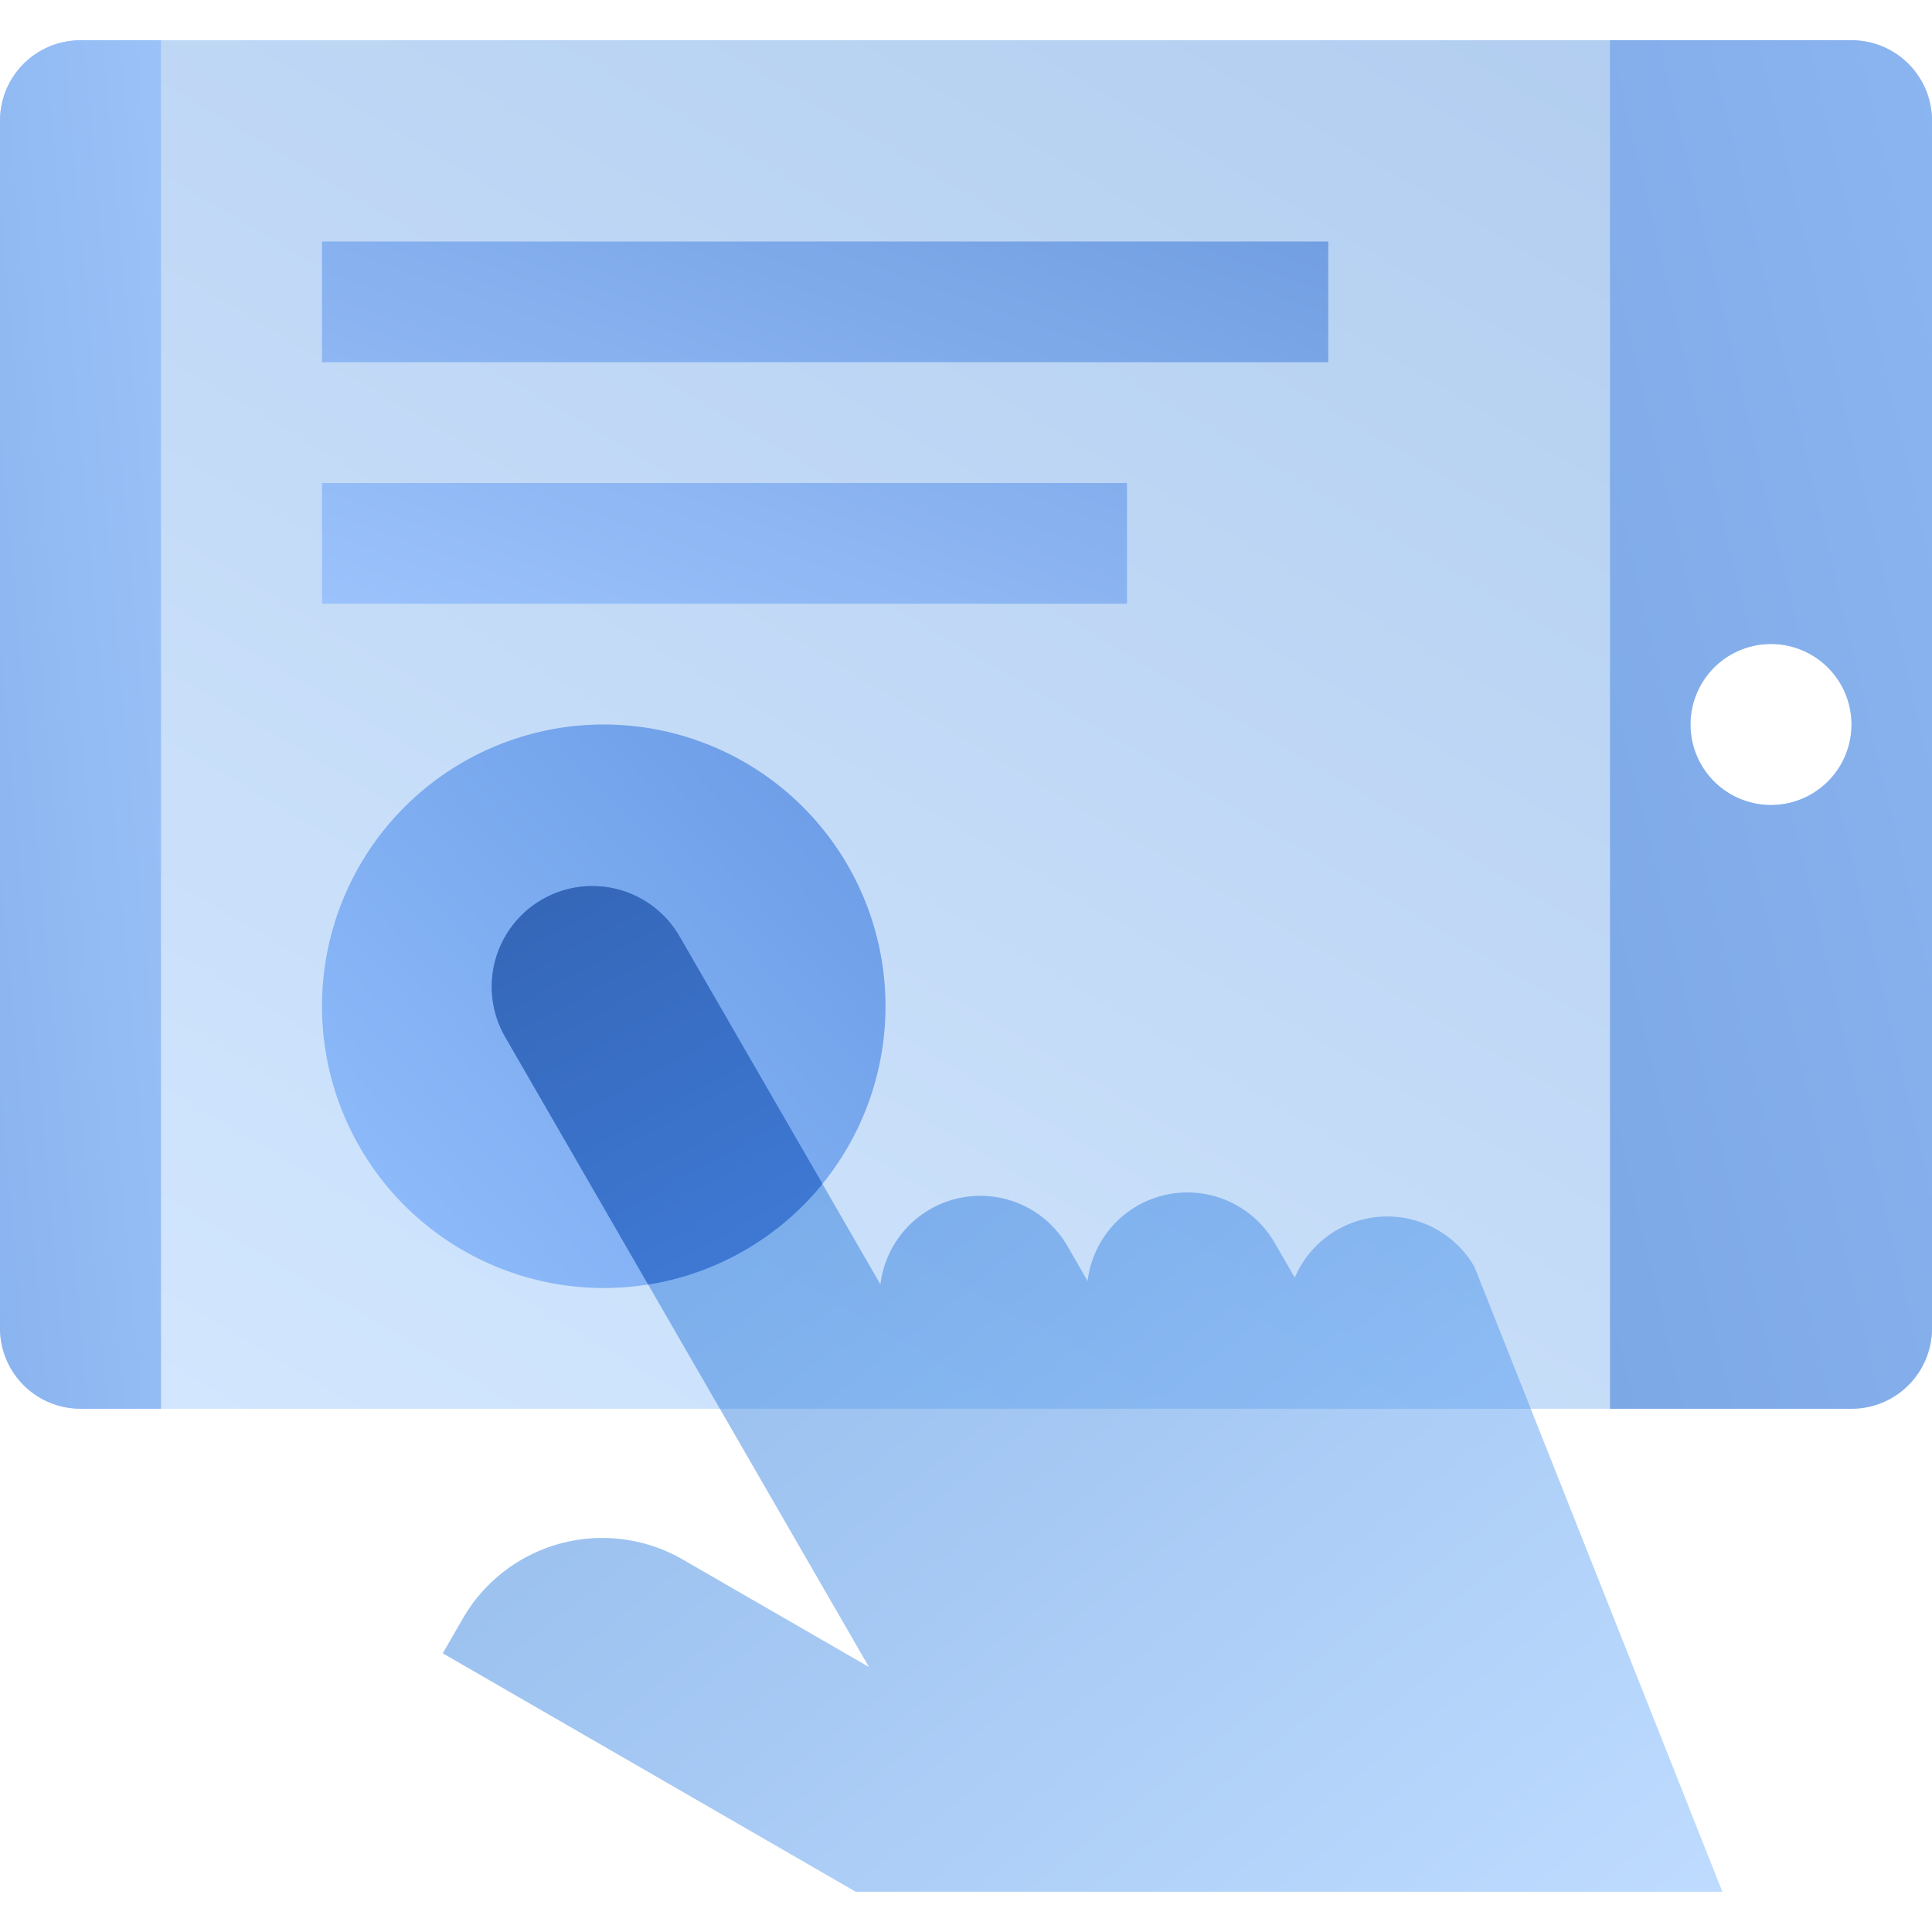 <svg width="48" height="48" fill="none" viewBox="0 0 48 48" xmlns="http://www.w3.org/2000/svg">
  <path fill="url(#prefix__a)" d="M0 33a2 2 0 0 0 2 2h44a2 2 0 0 0 2-2V3a2 2 0 0 0-2-2H2a2 2 0 0 0-2 2v30Zm42-15a2 2 0 1 1 4 0 2 2 0 0 1-4 0Z" clip-rule="evenodd" opacity=".3"/>
  <path fill="url(#prefix__b)" d="M46 1a2 2 0 0 1 2 2v30a2 2 0 0 1-2 2h-6V1h6Zm-2 15a2 2 0 1 0 0 4 2 2 0 0 0 0-4Z" clip-rule="evenodd"/>
  <path fill="url(#prefix__c)" d="M2 1h2v34H2a2 2 0 0 1-2-2V3a2 2 0 0 1 2-2Z" clip-rule="evenodd"/>
  <path fill="url(#prefix__d)" d="M28 12v3H8v-3h20Zm5-6v3H8V6h25Z" clip-rule="evenodd"/>
  <path fill="url(#prefix__e)" d="M15 32a7 7 0 1 0 0-14 7 7 0 0 0 0 14Z" clip-rule="evenodd"/>
  <path fill="url(#prefix__f)" d="M21.261 47 11 41.076l.5-.866a4 4 0 0 1 5.464-1.464l4.625 2.67-9.045-15.666a2.5 2.5 0 0 1 4.33-2.5l5 8.66a2.5 2.5 0 0 1 4.647-.95l.5.866a2.5 2.5 0 0 1 4.647-.95l.5.865a2.5 2.5 0 0 1 4.464-.268L42.792 47h-21.53Z" clip-rule="evenodd" opacity=".45"/>
  <path fill="url(#prefix__g)" d="M20.433 29.414a6.993 6.993 0 0 1-4.33 2.5l-3.559-6.164a2.5 2.5 0 0 1 4.33-2.5l3.56 6.164Z" clip-rule="evenodd"/>
  <defs>
    <linearGradient id="prefix__a" x1="24" x2="49.3" y1="49.202" y2="6.445" gradientUnits="userSpaceOnUse">
      <stop stop-color="#70B1FF"/>
      <stop offset="1" stop-color="#005CCD"/>
    </linearGradient>
    <linearGradient id="prefix__b" x1="44" x2="28.839" y1="-16" y2="-12.433" gradientUnits="userSpaceOnUse">
      <stop stop-color="#8BB5F0"/>
      <stop offset="1" stop-color="#7CA8E6"/>
    </linearGradient>
    <linearGradient id="prefix__c" x1="3.256" x2="-4.978" y1="-21.337" y2="-20.6" gradientUnits="userSpaceOnUse">
      <stop stop-color="#9EC5FA"/>
      <stop offset="1" stop-color="#8AB4EF"/>
    </linearGradient>
    <linearGradient id="prefix__d" x1="20.5" x2="26.236" y1="19.5" y2="3.565" gradientUnits="userSpaceOnUse">
      <stop stop-color="#9BC2FB"/>
      <stop offset="1" stop-color="#729FE2"/>
    </linearGradient>
    <linearGradient id="prefix__e" x1="14.809" x2="25.559" y1="35.156" y2="25.195" gradientUnits="userSpaceOnUse">
      <stop stop-color="#8CB9F9"/>
      <stop offset="1" stop-color="#6D9EE7"/>
    </linearGradient>
    <linearGradient id="prefix__f" x1="57.644" x2="34.613" y1="35.183" y2="6.235" gradientUnits="userSpaceOnUse">
      <stop stop-color="#70B1FF"/>
      <stop offset="1" stop-color="#005CCD"/>
    </linearGradient>
    <linearGradient id="prefix__g" x1="0" x2="10.505" y1="16.059" y2="35.119" gradientUnits="userSpaceOnUse">
      <stop stop-color="#295296"/>
      <stop offset="1" stop-color="#3E78D3"/>
    </linearGradient>
  </defs>
</svg>
